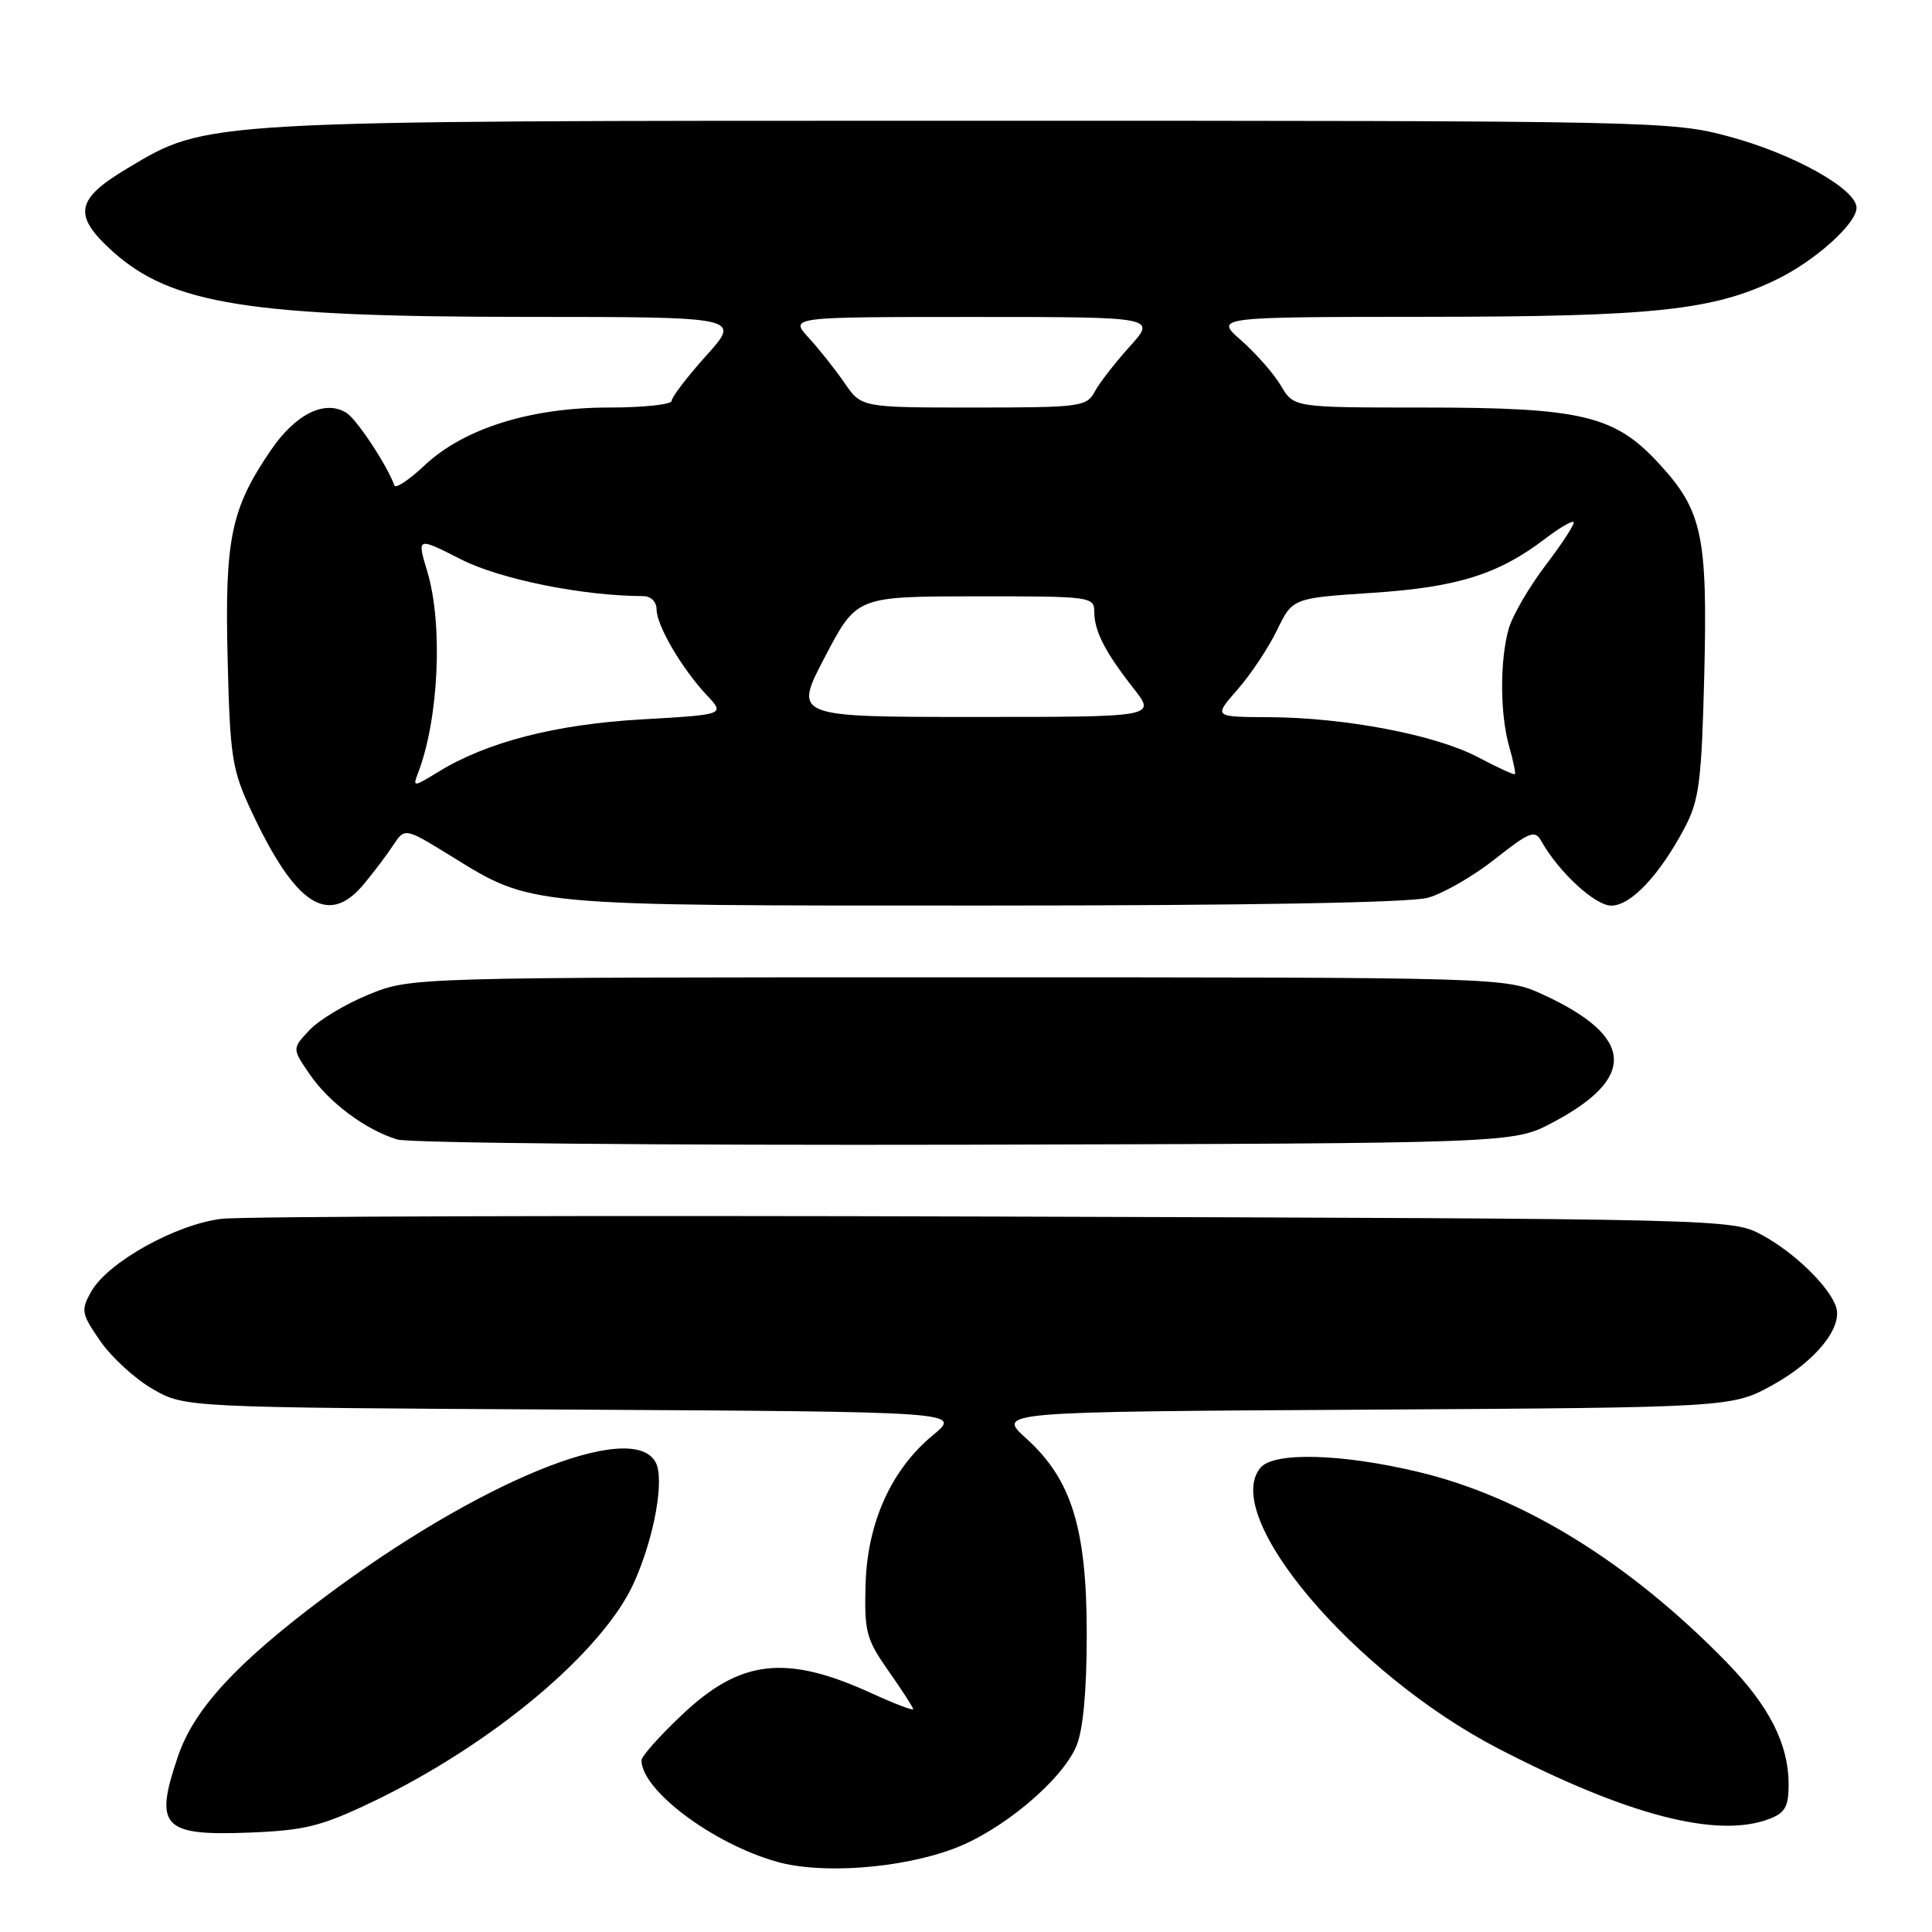 <?xml version="1.0" encoding="UTF-8" standalone="no"?>
<!DOCTYPE svg PUBLIC "-//W3C//DTD SVG 1.1//EN" "http://www.w3.org/Graphics/SVG/1.1/DTD/svg11.dtd" >
<svg xmlns="http://www.w3.org/2000/svg" xmlns:xlink="http://www.w3.org/1999/xlink" version="1.1" viewBox="0 0 256 256">
 <g >
 <path fill="currentColor"
d=" M 126.37 244.96 C 132.79 242.56 140.72 235.91 142.64 231.33 C 143.52 229.21 144.00 224.01 144.00 216.57 C 144.00 202.52 142.00 196.04 135.99 190.61 C 132.07 187.07 132.07 187.07 180.79 186.79 C 229.50 186.50 229.50 186.50 234.92 183.50 C 240.61 180.35 244.23 175.85 243.27 173.12 C 242.32 170.39 237.71 165.93 233.50 163.66 C 229.50 161.50 229.50 161.50 132.00 161.20 C 78.38 161.03 32.19 161.17 29.36 161.50 C 23.28 162.23 14.26 167.27 12.08 171.15 C 10.69 173.63 10.78 174.07 13.31 177.73 C 14.81 179.88 17.93 182.74 20.26 184.07 C 24.50 186.50 24.50 186.50 75.94 186.78 C 127.37 187.07 127.37 187.07 123.65 190.14 C 118.09 194.72 114.92 201.75 114.69 209.99 C 114.52 216.23 114.78 217.21 117.75 221.44 C 119.54 223.98 121.00 226.25 121.00 226.47 C 121.00 226.70 118.54 225.76 115.54 224.39 C 104.17 219.18 98.14 219.86 90.37 227.22 C 87.41 230.01 85.00 232.72 85.00 233.24 C 85.00 237.21 94.44 244.29 102.93 246.69 C 108.84 248.37 119.35 247.59 126.37 244.96 Z  M 49.30 238.78 C 65.28 231.14 80.00 218.78 84.07 209.57 C 86.73 203.57 88.07 196.00 86.88 193.77 C 83.78 187.98 63.31 196.36 42.72 211.84 C 31.23 220.47 25.69 226.51 23.58 232.73 C 20.40 242.05 21.53 243.27 33.00 242.83 C 40.37 242.54 42.54 242.01 49.30 238.78 Z  M 234.43 241.02 C 236.52 240.23 237.00 239.39 237.00 236.49 C 237.00 231.08 234.44 226.05 228.70 220.17 C 215.87 207.04 201.82 198.36 187.99 195.05 C 177.75 192.60 168.78 192.36 167.01 194.49 C 161.70 200.89 179.38 221.76 198.51 231.68 C 215.60 240.54 227.55 243.64 234.43 241.02 Z  M 205.68 148.77 C 216.95 142.83 216.56 137.36 204.49 131.80 C 199.50 129.50 199.50 129.50 127.00 129.50 C 54.50 129.50 54.50 129.50 48.91 131.76 C 45.84 133.00 42.29 135.13 41.02 136.48 C 38.70 138.94 38.70 138.94 41.01 142.31 C 43.62 146.12 48.42 149.70 52.65 150.99 C 54.22 151.46 88.12 151.77 128.00 151.68 C 200.50 151.50 200.50 151.50 205.68 148.77 Z  M 48.16 117.21 C 49.45 115.67 51.21 113.35 52.07 112.04 C 53.64 109.66 53.64 109.66 59.68 113.38 C 70.59 120.12 69.33 120.00 130.41 119.99 C 165.07 119.99 186.87 119.61 189.20 118.96 C 191.24 118.39 195.24 116.09 198.09 113.83 C 202.67 110.22 203.38 109.93 204.22 111.43 C 206.53 115.55 211.35 120.00 213.51 120.00 C 216.11 120.00 219.95 115.91 223.26 109.62 C 225.15 106.02 225.47 103.50 225.82 89.58 C 226.28 70.98 225.58 67.66 219.80 61.40 C 213.93 55.03 209.56 54.00 188.53 54.00 C 171.43 54.00 171.43 54.00 169.73 51.11 C 168.79 49.52 166.42 46.82 164.47 45.11 C 160.93 42.00 160.93 42.00 189.22 41.98 C 219.11 41.96 226.99 41.12 235.38 37.05 C 240.49 34.58 246.00 29.64 246.00 27.53 C 246.00 25.06 237.68 20.40 229.14 18.10 C 221.50 16.04 219.68 16.00 128.63 16.00 C 26.13 16.00 27.58 15.92 16.87 22.31 C 9.99 26.41 9.62 28.52 14.91 33.30 C 22.70 40.33 33.13 41.99 69.84 41.99 C 98.19 42.00 98.19 42.00 93.59 47.11 C 91.07 49.92 89.00 52.62 89.00 53.11 C 89.00 53.60 85.26 54.00 80.69 54.00 C 70.28 54.00 61.44 56.78 56.24 61.68 C 54.21 63.59 52.42 64.78 52.26 64.33 C 51.33 61.70 47.27 55.55 45.90 54.70 C 43.08 52.94 39.22 54.82 35.97 59.54 C 30.61 67.34 29.77 71.32 30.16 87.25 C 30.48 100.35 30.74 101.98 33.30 107.46 C 39.13 119.94 43.48 122.79 48.16 117.21 Z  M 55.39 102.44 C 58.14 95.31 58.72 82.72 56.62 75.74 C 55.24 71.15 55.24 71.15 61.07 74.11 C 66.27 76.76 77.18 78.96 85.25 78.99 C 86.25 79.00 87.00 79.75 87.00 80.75 C 87.01 82.89 90.34 88.58 93.64 92.10 C 96.08 94.69 96.08 94.69 85.08 95.32 C 73.62 95.97 64.51 98.32 58.07 102.28 C 54.77 104.30 54.67 104.31 55.39 102.44 Z  M 195.82 100.32 C 190.20 97.37 178.25 95.08 168.15 95.03 C 160.79 95.00 160.79 95.00 163.96 91.39 C 165.71 89.40 168.07 85.86 169.20 83.52 C 171.27 79.25 171.27 79.25 181.89 78.55 C 193.12 77.81 198.56 76.10 204.76 71.37 C 206.61 69.95 208.30 68.97 208.51 69.17 C 208.71 69.38 207.07 71.92 204.86 74.82 C 202.64 77.73 200.42 81.54 199.92 83.29 C 198.72 87.47 198.75 94.64 199.98 98.94 C 200.52 100.83 200.86 102.46 200.73 102.58 C 200.60 102.70 198.39 101.68 195.82 100.32 Z  M 109.32 87.02 C 113.50 79.03 113.50 79.03 129.25 79.02 C 144.51 79.00 145.00 79.06 145.00 81.07 C 145.00 83.62 146.42 86.40 150.23 91.25 C 153.17 95.00 153.17 95.00 129.15 95.00 C 105.13 95.00 105.13 95.00 109.32 87.02 Z  M 111.91 50.75 C 110.68 48.96 108.54 46.26 107.15 44.75 C 104.63 42.00 104.63 42.00 128.93 42.00 C 153.23 42.00 153.23 42.00 149.70 45.91 C 147.76 48.06 145.66 50.76 145.05 51.91 C 143.99 53.89 143.12 54.00 129.03 54.00 C 114.14 54.00 114.14 54.00 111.91 50.75 Z "/>
</g>
</svg>